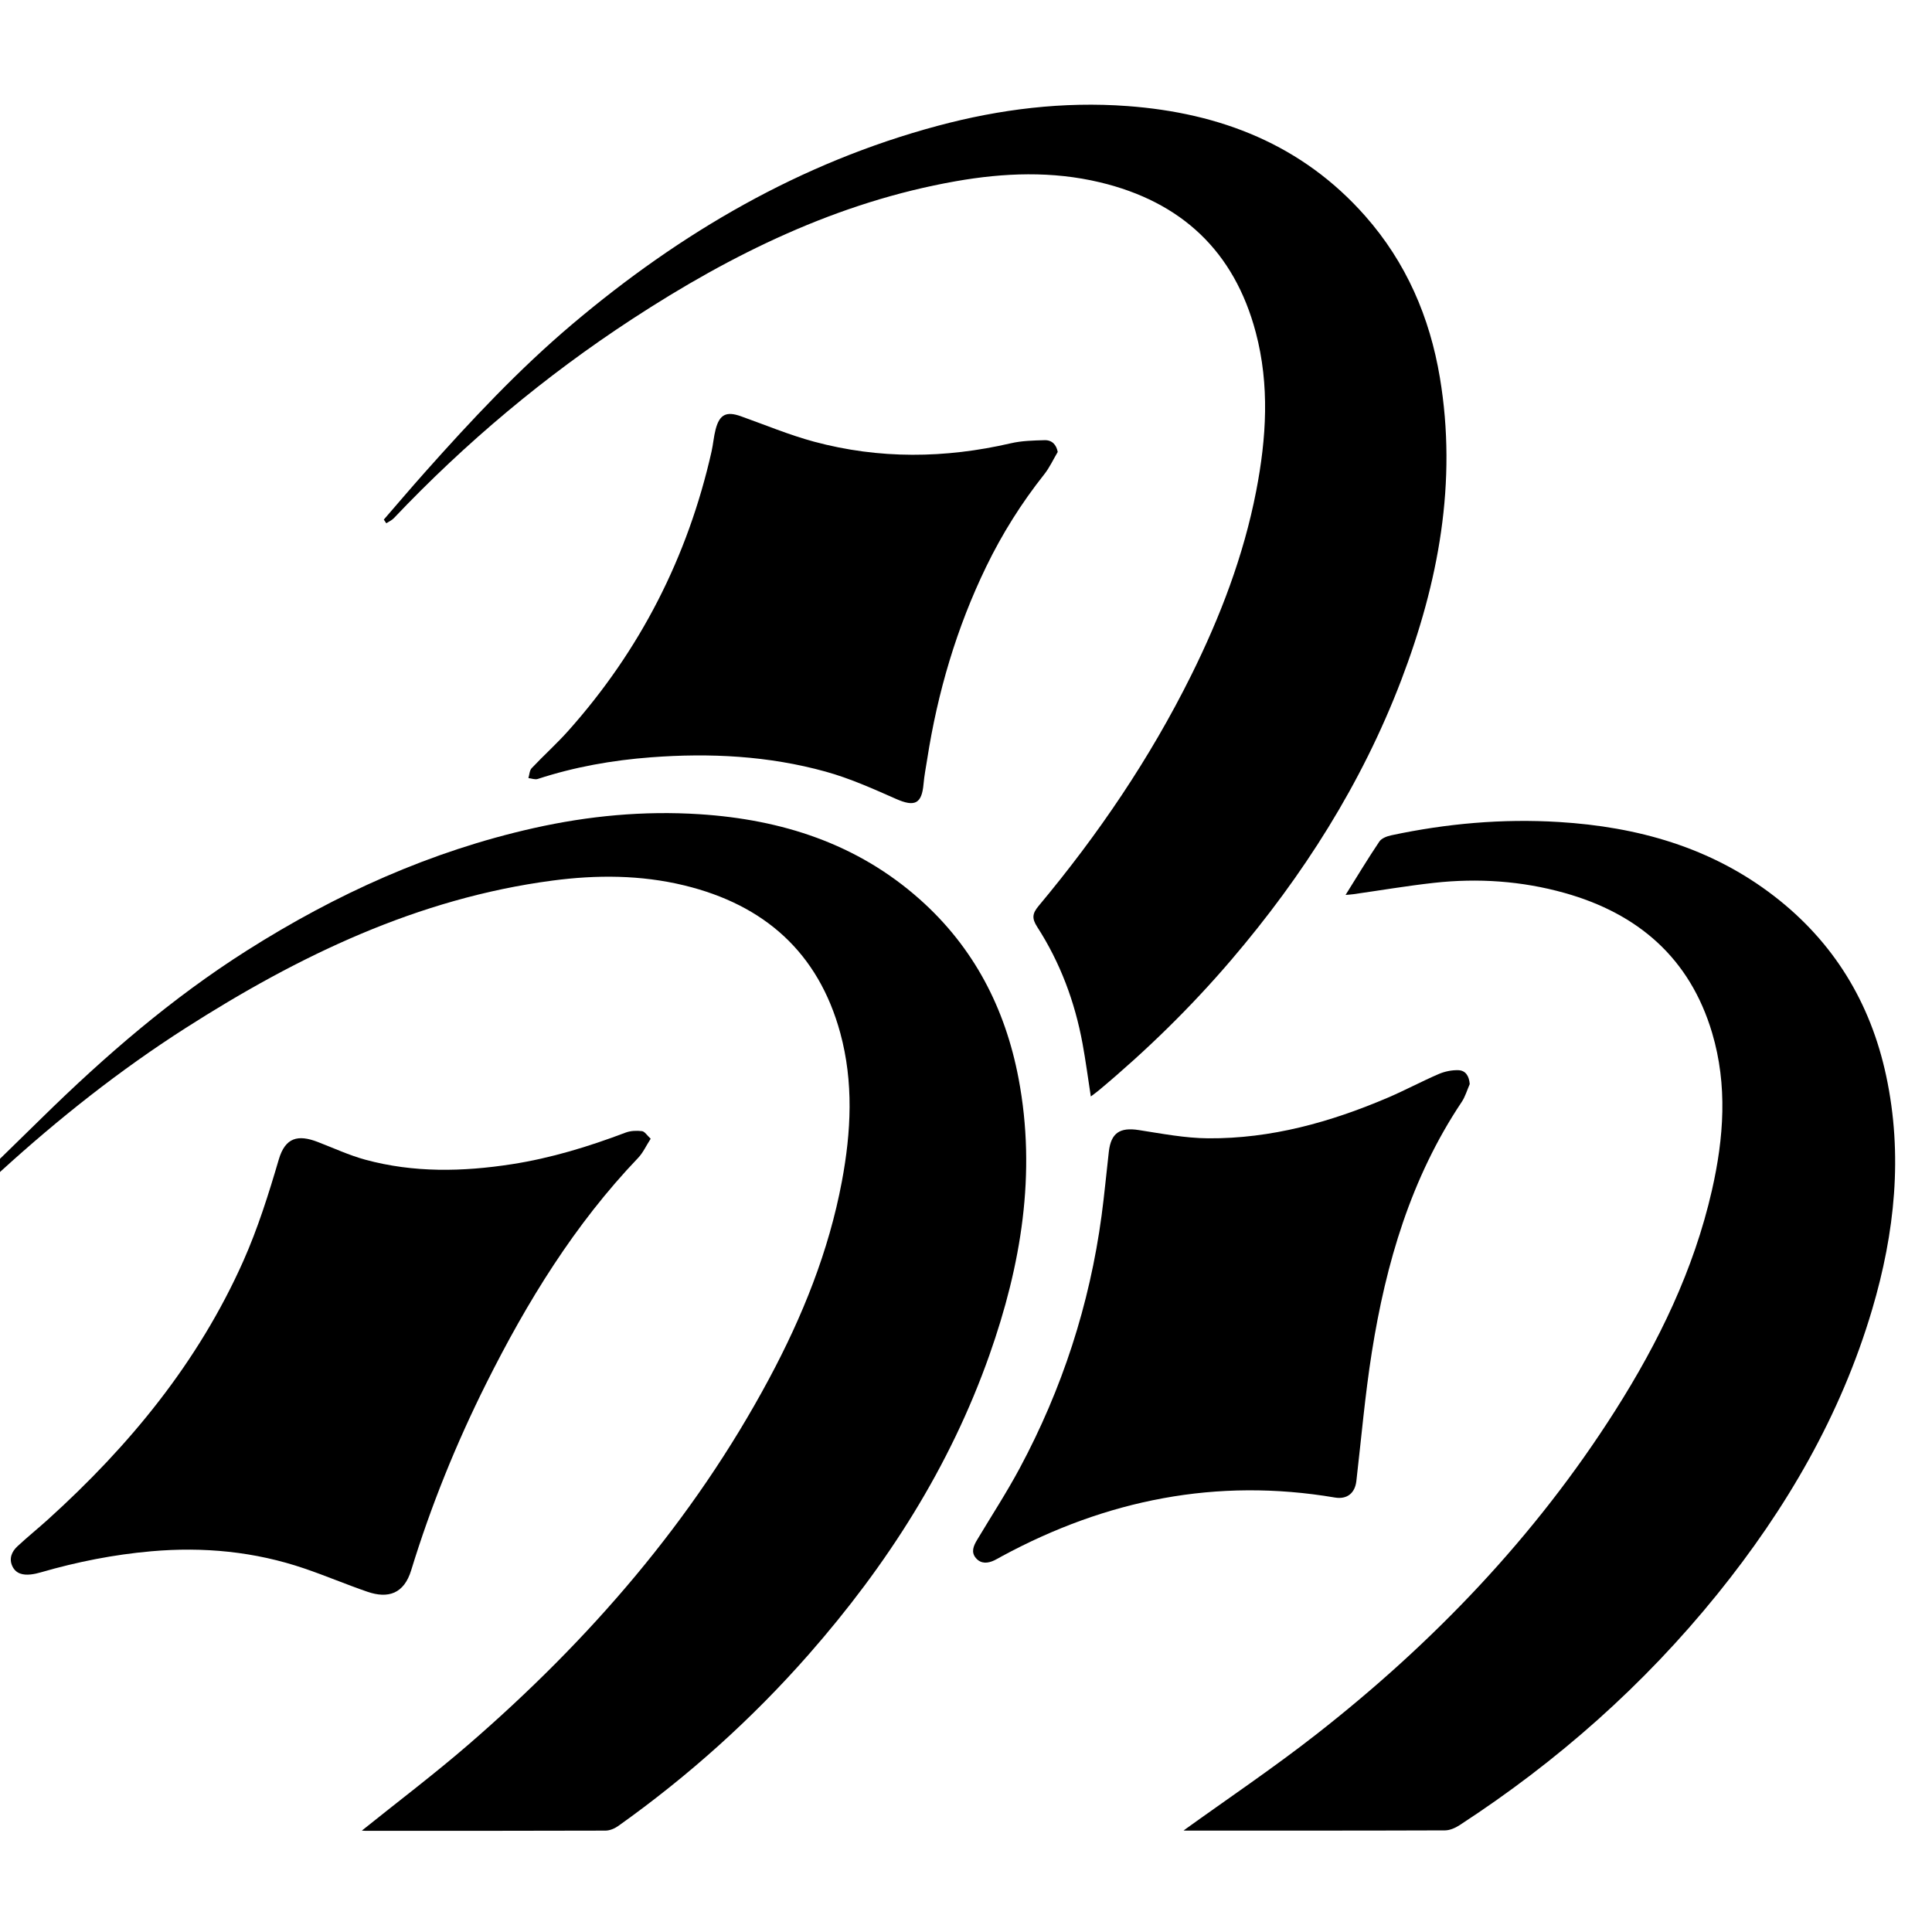 <?xml version="1.0" standalone="no"?><!DOCTYPE svg PUBLIC "-//W3C//DTD SVG 1.1//EN" "http://www.w3.org/Graphics/SVG/1.1/DTD/svg11.dtd"><svg t="1562317204237" class="icon" viewBox="0 0 1024 1024" version="1.1" xmlns="http://www.w3.org/2000/svg" p-id="30602" xmlns:xlink="http://www.w3.org/1999/xlink" width="200" height="200"><defs><style type="text/css"></style></defs><path d="M191.777 970.263c18.958-15.239 38.237-29.794 56.468-45.562 64.185-55.504 119.11-118.747 159.389-193.931 17.701-33.043 31.618-67.549 38.574-104.561 4.932-26.262 6.251-52.643-0.842-78.687-11.626-42.694-40.275-67.938-82.662-78.234-23.074-5.604-46.515-5.653-69.907-2.562-71.456 9.443-134.562 39.887-194.436 78.161-34.834 22.267-67.131 47.87-97.693 75.684-1.957 1.781-3.824 4.43-6.791-0.405 9.394-9.182 18.964-18.506 28.502-27.861 33.46-32.829 68.788-63.347 108.51-88.525 47.173-29.901 97.36-52.637 152.057-64.887 28.948-6.484 58.263-9.254 87.823-7.344 43.514 2.81 83.481 15.552 116.724 45.106 28.62 25.443 45.285 57.649 52.368 94.975 9.546 50.343 1.344 98.975-15.428 146.499-20.969 59.415-54.327 111.507-95.718 158.658-30.106 34.294-63.872 64.563-101.039 91.024-1.902 1.355-4.497 2.447-6.774 2.455-42.443 0.144-84.884 0.106-127.328 0.099-0.643-0.001-1.283-0.076-1.795-0.103z" p-id="30603"></path><path d="M627.334 970.181c23.296-16.793 47.379-32.986 70.187-50.817 62.149-48.586 116.147-104.916 158.589-171.753 23.022-36.254 41.637-74.551 51.241-116.711 6.321-27.764 8.356-55.687 0.113-83.425-11.793-39.677-39.262-63.286-78.287-74.214-22.639-6.34-45.853-7.921-69.213-5.324-14.267 1.586-28.445 3.991-42.665 6.013-1.261 0.178-2.538 0.241-4.124 0.386 6.074-9.7 11.765-19.158 17.916-28.308 1.174-1.748 4.036-2.815 6.314-3.3 29.301-6.257 58.977-8.881 88.861-7.050 41.558 2.549 80.506 13.383 114.085 39.3 31.546 24.347 51.043 56.427 59.344 95.18 8.982 41.933 4.618 83.271-7.445 123.979-16.625 56.1-45.516 105.633-82.089 150.881-38.903 48.124-84.718 88.621-136.543 122.349-2.259 1.471-5.158 2.763-7.764 2.774-45.798 0.166-91.595 0.118-137.395 0.113-0.635-0.002-1.266-0.084-1.125-0.075z" p-id="30604"></path><path d="M203.429 275.393c7.222-8.325 14.357-16.729 21.682-24.962 24.647-27.709 49.971-54.752 78.362-78.734 57.283-48.386 120.684-85.502 193.627-105.039 32.937-8.822 66.45-12.955 100.453-10.445 49.19 3.631 92.674 20.415 126.106 58.341 21.642 24.551 34.149 53.517 39.506 85.551 9.273 55.453-0.715 108.605-20.468 160.362-20.959 54.921-52.051 103.764-90.119 148.323-21.404 25.052-44.895 47.995-70.175 69.113-1.251 1.044-2.588 1.984-4.249 3.249-1.499-9.692-2.703-18.914-4.387-28.048-4.074-22.126-11.83-42.923-24.039-61.846-2.916-4.521-2.573-7.1 0.756-11.088 31.493-37.691 58.958-78.095 80.835-122.157 15.47-31.155 27.829-63.45 34.477-97.713 5.437-28.032 7.207-56.138-0.212-84.127-11.434-43.137-39.51-69.23-82.55-79.532-25.346-6.068-50.896-5.076-76.332-0.605-62.844 11.047-118.788 38.553-171.628 73.063-46.234 30.197-88.305 65.476-126.336 105.551-1.081 1.137-2.655 1.809-3.999 2.697-0.434-0.652-0.871-1.302-1.31-1.953z" p-id="30605"></path><path d="M344.873 603.554c-2.489 3.866-4.075 7.446-6.622 10.113-33.694 35.26-58.868 76.254-80.534 119.577-15.957 31.908-29.326 64.927-39.78 99.025-3.833 12.496-12.24 15.156-23.187 11.397-11.22-3.851-22.164-8.507-33.393-12.331-26.358-8.981-53.449-11.565-81.169-9.127-19.913 1.75-39.355 5.61-58.511 11.156-1.755 0.509-3.564 0.932-5.377 1.127-4.099 0.443-7.909-0.354-9.787-4.448-1.842-4.013-0.272-7.678 2.709-10.451 5.273-4.907 10.893-9.435 16.237-14.269 43.205-39.054 79.648-83.366 103.489-136.912 7.714-17.324 13.457-35.629 18.813-53.86 3.46-11.789 10.283-13.258 20.549-9.326 8.409 3.217 16.645 7.079 25.293 9.433 25.635 6.979 51.643 6.43 77.681 2.394 20.748-3.218 40.689-9.331 60.287-16.747 2.649-1.001 5.85-1.116 8.692-0.778 1.459 0.173 2.687 2.256 4.612 4.025z" p-id="30606"></path><path d="M778.985 574.595c-1.399 3.172-2.363 6.638-4.262 9.477-26.922 40.274-40.162 85.517-47.634 132.673-3.582 22.602-5.553 45.462-8.186 68.213-0.749 6.485-4.947 9.856-11.415 8.758-62.539-10.602-121.121 1.185-176.5 31.142-1.327 0.716-2.617 1.516-3.98 2.157-3.444 1.618-6.966 1.959-9.682-1.113-2.839-3.206-1.337-6.571 0.544-9.717 7.559-12.652 15.635-25.026 22.59-38.002 22.502-41.984 37.049-86.643 43.402-133.89 1.514-11.27 2.534-22.605 3.841-33.903 1.154-9.958 5.89-12.989 15.871-11.439 12.209 1.895 24.512 4.286 36.79 4.375 33.328 0.245 64.862-8.57 95.292-21.577 9.076-3.878 17.798-8.578 26.864-12.483 3.211-1.382 6.981-2.164 10.451-2.042 3.878 0.142 5.681 3.13 6.015 7.366z" p-id="30607"></path><path d="M560.62 239.54c-2.366 3.978-4.316 8.282-7.165 11.874-12.032 15.174-22.266 31.452-30.709 48.854-15.744 32.466-25.81 66.686-31.341 102.289-0.667 4.295-1.527 8.577-1.902 12.9-0.927 10.628-4.688 12.349-14.571 7.987-12.205-5.387-24.525-10.921-37.326-14.465-30.294-8.387-61.314-9.963-92.635-7.582-20.46 1.554-40.446 5.091-59.951 11.467-1.446 0.474-3.295-0.282-4.958-0.468 0.546-1.772 0.581-4.027 1.723-5.237 6.32-6.708 13.221-12.882 19.351-19.751 38.161-42.752 63.392-92.196 75.998-148.084 0.882-3.903 1.162-7.953 2.177-11.814 2.074-7.89 5.712-9.613 13.329-6.903 12.908 4.592 25.619 9.933 38.812 13.486 34.608 9.323 69.446 8.916 104.326 0.848 5.795-1.339 11.922-1.478 17.908-1.637 3.956-0.103 6.237 2.489 6.932 6.238z" p-id="30608"></path></svg>